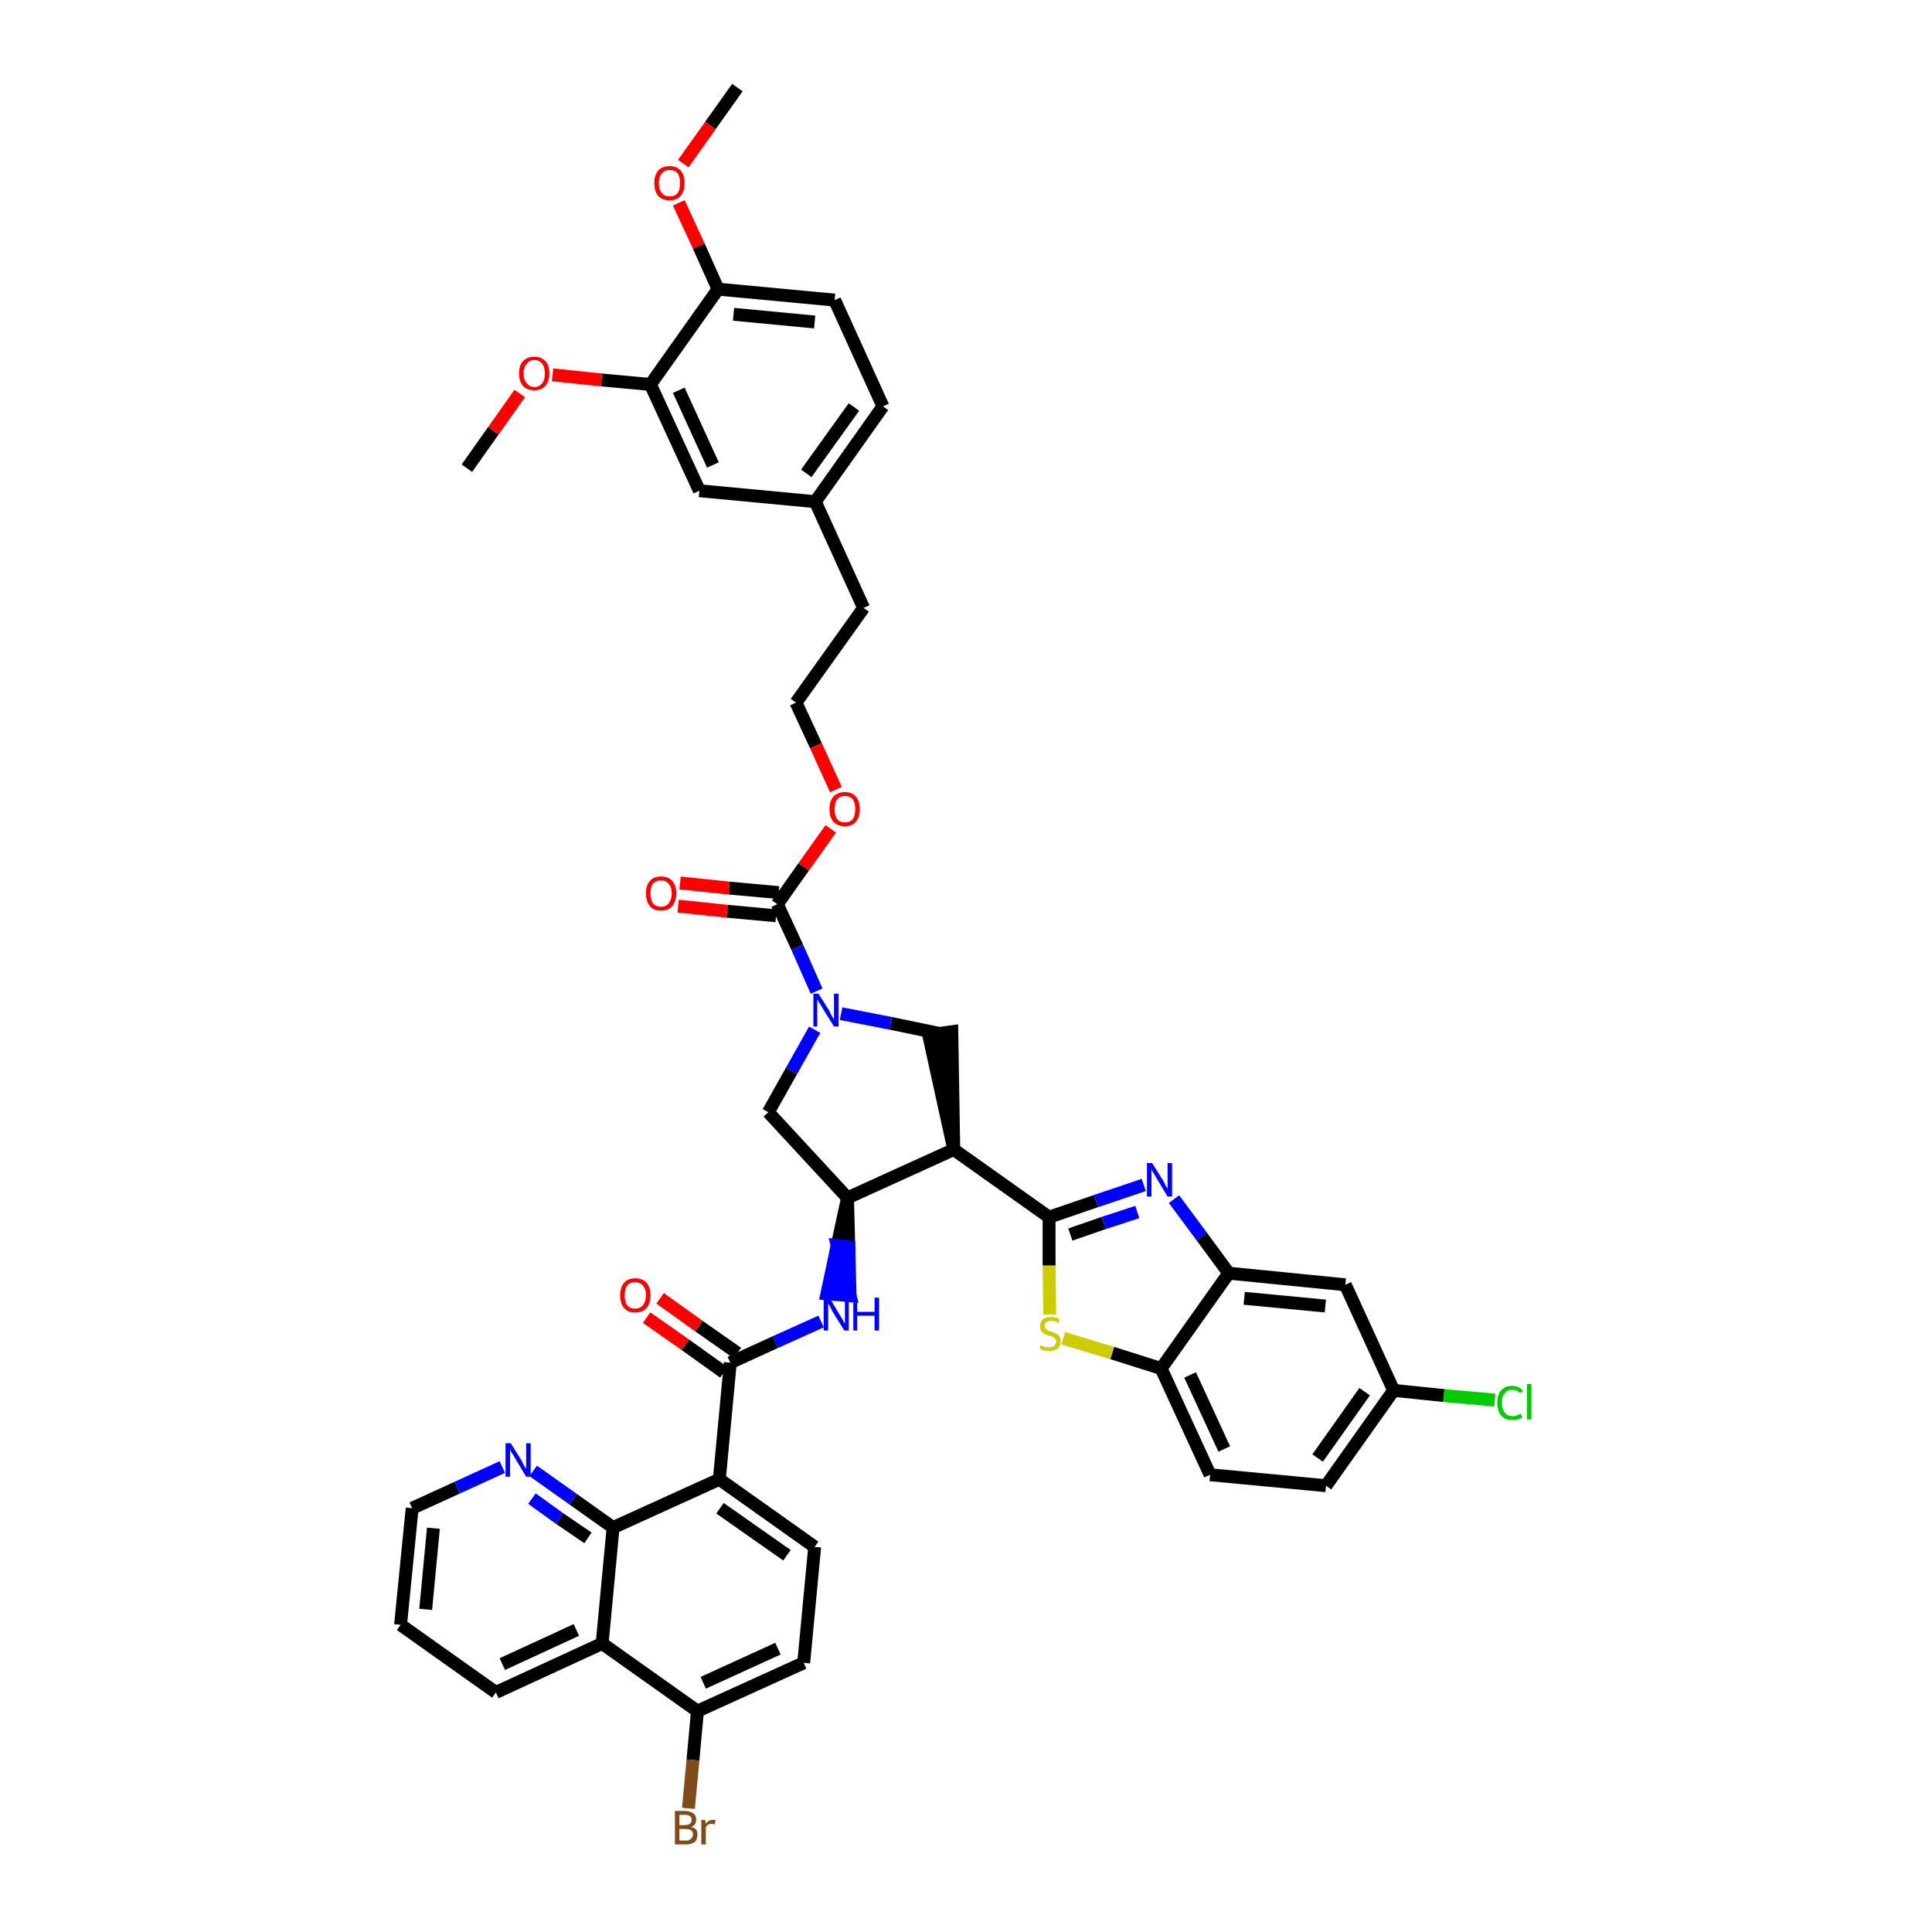 <?xml version='1.0' encoding='iso-8859-1'?>
<svg version='1.1' baseProfile='full'
              xmlns='http://www.w3.org/2000/svg'
                      xmlns:rdkit='http://www.rdkit.org/xml'
                      xmlns:xlink='http://www.w3.org/1999/xlink'
                  xml:space='preserve'
width='300px' height='300px' viewBox='0 0 300 300'>
<!-- END OF HEADER -->
<path class='bond-0 atom-0 atom-1' d='M 114.5,13.6 L 110.3,19.5' style='fill:none;fill-rule:evenodd;stroke:#000000;stroke-width:2.0px;stroke-linecap:butt;stroke-linejoin:miter;stroke-opacity:1' />
<path class='bond-0 atom-0 atom-1' d='M 110.3,19.5 L 106.1,25.4' style='fill:none;fill-rule:evenodd;stroke:#FF0000;stroke-width:2.0px;stroke-linecap:butt;stroke-linejoin:miter;stroke-opacity:1' />
<path class='bond-1 atom-1 atom-2' d='M 105.4,31.5 L 108.5,38.2' style='fill:none;fill-rule:evenodd;stroke:#FF0000;stroke-width:2.0px;stroke-linecap:butt;stroke-linejoin:miter;stroke-opacity:1' />
<path class='bond-1 atom-1 atom-2' d='M 108.5,38.2 L 111.5,44.9' style='fill:none;fill-rule:evenodd;stroke:#000000;stroke-width:2.0px;stroke-linecap:butt;stroke-linejoin:miter;stroke-opacity:1' />
<path class='bond-2 atom-2 atom-3' d='M 111.5,44.9 L 129.6,46.6' style='fill:none;fill-rule:evenodd;stroke:#000000;stroke-width:2.0px;stroke-linecap:butt;stroke-linejoin:miter;stroke-opacity:1' />
<path class='bond-2 atom-2 atom-3' d='M 113.9,48.8 L 126.5,50.0' style='fill:none;fill-rule:evenodd;stroke:#000000;stroke-width:2.0px;stroke-linecap:butt;stroke-linejoin:miter;stroke-opacity:1' />
<path class='bond-43 atom-41 atom-2' d='M 101.0,59.7 L 111.5,44.9' style='fill:none;fill-rule:evenodd;stroke:#000000;stroke-width:2.0px;stroke-linecap:butt;stroke-linejoin:miter;stroke-opacity:1' />
<path class='bond-3 atom-3 atom-4' d='M 129.6,46.6 L 137.1,63.1' style='fill:none;fill-rule:evenodd;stroke:#000000;stroke-width:2.0px;stroke-linecap:butt;stroke-linejoin:miter;stroke-opacity:1' />
<path class='bond-4 atom-4 atom-5' d='M 137.1,63.1 L 126.6,77.9' style='fill:none;fill-rule:evenodd;stroke:#000000;stroke-width:2.0px;stroke-linecap:butt;stroke-linejoin:miter;stroke-opacity:1' />
<path class='bond-4 atom-4 atom-5' d='M 132.6,63.2 L 125.2,73.5' style='fill:none;fill-rule:evenodd;stroke:#000000;stroke-width:2.0px;stroke-linecap:butt;stroke-linejoin:miter;stroke-opacity:1' />
<path class='bond-5 atom-5 atom-6' d='M 126.6,77.9 L 134.1,94.4' style='fill:none;fill-rule:evenodd;stroke:#000000;stroke-width:2.0px;stroke-linecap:butt;stroke-linejoin:miter;stroke-opacity:1' />
<path class='bond-39 atom-5 atom-40' d='M 126.6,77.9 L 108.6,76.2' style='fill:none;fill-rule:evenodd;stroke:#000000;stroke-width:2.0px;stroke-linecap:butt;stroke-linejoin:miter;stroke-opacity:1' />
<path class='bond-6 atom-6 atom-7' d='M 134.1,94.4 L 123.6,109.1' style='fill:none;fill-rule:evenodd;stroke:#000000;stroke-width:2.0px;stroke-linecap:butt;stroke-linejoin:miter;stroke-opacity:1' />
<path class='bond-7 atom-7 atom-8' d='M 123.6,109.1 L 126.7,115.8' style='fill:none;fill-rule:evenodd;stroke:#000000;stroke-width:2.0px;stroke-linecap:butt;stroke-linejoin:miter;stroke-opacity:1' />
<path class='bond-7 atom-7 atom-8' d='M 126.7,115.8 L 129.8,122.6' style='fill:none;fill-rule:evenodd;stroke:#FF0000;stroke-width:2.0px;stroke-linecap:butt;stroke-linejoin:miter;stroke-opacity:1' />
<path class='bond-8 atom-8 atom-9' d='M 129.0,128.7 L 124.8,134.6' style='fill:none;fill-rule:evenodd;stroke:#FF0000;stroke-width:2.0px;stroke-linecap:butt;stroke-linejoin:miter;stroke-opacity:1' />
<path class='bond-8 atom-8 atom-9' d='M 124.8,134.6 L 120.7,140.4' style='fill:none;fill-rule:evenodd;stroke:#000000;stroke-width:2.0px;stroke-linecap:butt;stroke-linejoin:miter;stroke-opacity:1' />
<path class='bond-9 atom-9 atom-10' d='M 120.9,138.6 L 113.2,137.9' style='fill:none;fill-rule:evenodd;stroke:#000000;stroke-width:2.0px;stroke-linecap:butt;stroke-linejoin:miter;stroke-opacity:1' />
<path class='bond-9 atom-9 atom-10' d='M 113.2,137.9 L 105.6,137.1' style='fill:none;fill-rule:evenodd;stroke:#FF0000;stroke-width:2.0px;stroke-linecap:butt;stroke-linejoin:miter;stroke-opacity:1' />
<path class='bond-9 atom-9 atom-10' d='M 120.5,142.2 L 112.9,141.5' style='fill:none;fill-rule:evenodd;stroke:#000000;stroke-width:2.0px;stroke-linecap:butt;stroke-linejoin:miter;stroke-opacity:1' />
<path class='bond-9 atom-9 atom-10' d='M 112.9,141.5 L 105.3,140.7' style='fill:none;fill-rule:evenodd;stroke:#FF0000;stroke-width:2.0px;stroke-linecap:butt;stroke-linejoin:miter;stroke-opacity:1' />
<path class='bond-10 atom-9 atom-11' d='M 120.7,140.4 L 123.8,147.1' style='fill:none;fill-rule:evenodd;stroke:#000000;stroke-width:2.0px;stroke-linecap:butt;stroke-linejoin:miter;stroke-opacity:1' />
<path class='bond-10 atom-9 atom-11' d='M 123.8,147.1 L 126.8,153.9' style='fill:none;fill-rule:evenodd;stroke:#0000FF;stroke-width:2.0px;stroke-linecap:butt;stroke-linejoin:miter;stroke-opacity:1' />
<path class='bond-11 atom-11 atom-12' d='M 126.5,159.9 L 122.9,166.3' style='fill:none;fill-rule:evenodd;stroke:#0000FF;stroke-width:2.0px;stroke-linecap:butt;stroke-linejoin:miter;stroke-opacity:1' />
<path class='bond-11 atom-11 atom-12' d='M 122.9,166.3 L 119.3,172.7' style='fill:none;fill-rule:evenodd;stroke:#000000;stroke-width:2.0px;stroke-linecap:butt;stroke-linejoin:miter;stroke-opacity:1' />
<path class='bond-44 atom-39 atom-11' d='M 146.0,160.5 L 138.3,158.9' style='fill:none;fill-rule:evenodd;stroke:#000000;stroke-width:2.0px;stroke-linecap:butt;stroke-linejoin:miter;stroke-opacity:1' />
<path class='bond-44 atom-39 atom-11' d='M 138.3,158.9 L 130.6,157.4' style='fill:none;fill-rule:evenodd;stroke:#0000FF;stroke-width:2.0px;stroke-linecap:butt;stroke-linejoin:miter;stroke-opacity:1' />
<path class='bond-12 atom-12 atom-13' d='M 119.3,172.7 L 131.6,186.0' style='fill:none;fill-rule:evenodd;stroke:#000000;stroke-width:2.0px;stroke-linecap:butt;stroke-linejoin:miter;stroke-opacity:1' />
<path class='bond-13 atom-13 atom-14' d='M 131.6,186.0 L 130.0,193.4 L 131.8,193.6 Z' style='fill:#000000;fill-rule:evenodd;fill-opacity:1;stroke:#000000;stroke-width:2.0px;stroke-linecap:butt;stroke-linejoin:miter;stroke-opacity:1;' />
<path class='bond-13 atom-13 atom-14' d='M 130.0,193.4 L 132.0,201.2 L 128.4,200.9 Z' style='fill:#0000FF;fill-rule:evenodd;fill-opacity:1;stroke:#0000FF;stroke-width:2.0px;stroke-linecap:butt;stroke-linejoin:miter;stroke-opacity:1;' />
<path class='bond-13 atom-13 atom-14' d='M 130.0,193.4 L 131.8,193.6 L 132.0,201.2 Z' style='fill:#0000FF;fill-rule:evenodd;fill-opacity:1;stroke:#0000FF;stroke-width:2.0px;stroke-linecap:butt;stroke-linejoin:miter;stroke-opacity:1;' />
<path class='bond-27 atom-13 atom-28' d='M 131.6,186.0 L 148.1,178.5' style='fill:none;fill-rule:evenodd;stroke:#000000;stroke-width:2.0px;stroke-linecap:butt;stroke-linejoin:miter;stroke-opacity:1' />
<path class='bond-14 atom-14 atom-15' d='M 127.5,205.2 L 120.4,208.4' style='fill:none;fill-rule:evenodd;stroke:#0000FF;stroke-width:2.0px;stroke-linecap:butt;stroke-linejoin:miter;stroke-opacity:1' />
<path class='bond-14 atom-14 atom-15' d='M 120.4,208.4 L 113.4,211.6' style='fill:none;fill-rule:evenodd;stroke:#000000;stroke-width:2.0px;stroke-linecap:butt;stroke-linejoin:miter;stroke-opacity:1' />
<path class='bond-15 atom-15 atom-16' d='M 114.5,210.1 L 108.5,205.9' style='fill:none;fill-rule:evenodd;stroke:#000000;stroke-width:2.0px;stroke-linecap:butt;stroke-linejoin:miter;stroke-opacity:1' />
<path class='bond-15 atom-15 atom-16' d='M 108.5,205.9 L 102.5,201.6' style='fill:none;fill-rule:evenodd;stroke:#FF0000;stroke-width:2.0px;stroke-linecap:butt;stroke-linejoin:miter;stroke-opacity:1' />
<path class='bond-15 atom-15 atom-16' d='M 112.4,213.1 L 106.4,208.8' style='fill:none;fill-rule:evenodd;stroke:#000000;stroke-width:2.0px;stroke-linecap:butt;stroke-linejoin:miter;stroke-opacity:1' />
<path class='bond-15 atom-15 atom-16' d='M 106.4,208.8 L 100.4,204.6' style='fill:none;fill-rule:evenodd;stroke:#FF0000;stroke-width:2.0px;stroke-linecap:butt;stroke-linejoin:miter;stroke-opacity:1' />
<path class='bond-16 atom-15 atom-17' d='M 113.4,211.6 L 111.7,229.7' style='fill:none;fill-rule:evenodd;stroke:#000000;stroke-width:2.0px;stroke-linecap:butt;stroke-linejoin:miter;stroke-opacity:1' />
<path class='bond-17 atom-17 atom-18' d='M 111.7,229.7 L 126.5,240.2' style='fill:none;fill-rule:evenodd;stroke:#000000;stroke-width:2.0px;stroke-linecap:butt;stroke-linejoin:miter;stroke-opacity:1' />
<path class='bond-17 atom-17 atom-18' d='M 111.8,234.2 L 122.2,241.5' style='fill:none;fill-rule:evenodd;stroke:#000000;stroke-width:2.0px;stroke-linecap:butt;stroke-linejoin:miter;stroke-opacity:1' />
<path class='bond-45 atom-27 atom-17' d='M 95.2,237.2 L 111.7,229.7' style='fill:none;fill-rule:evenodd;stroke:#000000;stroke-width:2.0px;stroke-linecap:butt;stroke-linejoin:miter;stroke-opacity:1' />
<path class='bond-18 atom-18 atom-19' d='M 126.5,240.2 L 124.8,258.2' style='fill:none;fill-rule:evenodd;stroke:#000000;stroke-width:2.0px;stroke-linecap:butt;stroke-linejoin:miter;stroke-opacity:1' />
<path class='bond-19 atom-19 atom-20' d='M 124.8,258.2 L 108.3,265.7' style='fill:none;fill-rule:evenodd;stroke:#000000;stroke-width:2.0px;stroke-linecap:butt;stroke-linejoin:miter;stroke-opacity:1' />
<path class='bond-19 atom-19 atom-20' d='M 120.8,256.0 L 109.2,261.3' style='fill:none;fill-rule:evenodd;stroke:#000000;stroke-width:2.0px;stroke-linecap:butt;stroke-linejoin:miter;stroke-opacity:1' />
<path class='bond-20 atom-20 atom-21' d='M 108.3,265.7 L 107.6,273.3' style='fill:none;fill-rule:evenodd;stroke:#000000;stroke-width:2.0px;stroke-linecap:butt;stroke-linejoin:miter;stroke-opacity:1' />
<path class='bond-20 atom-20 atom-21' d='M 107.6,273.3 L 106.9,280.8' style='fill:none;fill-rule:evenodd;stroke:#7F4C19;stroke-width:2.0px;stroke-linecap:butt;stroke-linejoin:miter;stroke-opacity:1' />
<path class='bond-21 atom-20 atom-22' d='M 108.3,265.7 L 93.5,255.2' style='fill:none;fill-rule:evenodd;stroke:#000000;stroke-width:2.0px;stroke-linecap:butt;stroke-linejoin:miter;stroke-opacity:1' />
<path class='bond-22 atom-22 atom-23' d='M 93.5,255.2 L 77.0,262.8' style='fill:none;fill-rule:evenodd;stroke:#000000;stroke-width:2.0px;stroke-linecap:butt;stroke-linejoin:miter;stroke-opacity:1' />
<path class='bond-22 atom-22 atom-23' d='M 89.5,253.1 L 78.0,258.4' style='fill:none;fill-rule:evenodd;stroke:#000000;stroke-width:2.0px;stroke-linecap:butt;stroke-linejoin:miter;stroke-opacity:1' />
<path class='bond-47 atom-27 atom-22' d='M 95.2,237.2 L 93.5,255.2' style='fill:none;fill-rule:evenodd;stroke:#000000;stroke-width:2.0px;stroke-linecap:butt;stroke-linejoin:miter;stroke-opacity:1' />
<path class='bond-23 atom-23 atom-24' d='M 77.0,262.8 L 62.2,252.3' style='fill:none;fill-rule:evenodd;stroke:#000000;stroke-width:2.0px;stroke-linecap:butt;stroke-linejoin:miter;stroke-opacity:1' />
<path class='bond-24 atom-24 atom-25' d='M 62.2,252.3 L 64.0,234.2' style='fill:none;fill-rule:evenodd;stroke:#000000;stroke-width:2.0px;stroke-linecap:butt;stroke-linejoin:miter;stroke-opacity:1' />
<path class='bond-24 atom-24 atom-25' d='M 66.1,249.9 L 67.3,237.3' style='fill:none;fill-rule:evenodd;stroke:#000000;stroke-width:2.0px;stroke-linecap:butt;stroke-linejoin:miter;stroke-opacity:1' />
<path class='bond-25 atom-25 atom-26' d='M 64.0,234.2 L 71.0,231.0' style='fill:none;fill-rule:evenodd;stroke:#000000;stroke-width:2.0px;stroke-linecap:butt;stroke-linejoin:miter;stroke-opacity:1' />
<path class='bond-25 atom-25 atom-26' d='M 71.0,231.0 L 78.0,227.8' style='fill:none;fill-rule:evenodd;stroke:#0000FF;stroke-width:2.0px;stroke-linecap:butt;stroke-linejoin:miter;stroke-opacity:1' />
<path class='bond-26 atom-26 atom-27' d='M 82.8,228.4 L 89.0,232.8' style='fill:none;fill-rule:evenodd;stroke:#0000FF;stroke-width:2.0px;stroke-linecap:butt;stroke-linejoin:miter;stroke-opacity:1' />
<path class='bond-26 atom-26 atom-27' d='M 89.0,232.8 L 95.2,237.2' style='fill:none;fill-rule:evenodd;stroke:#000000;stroke-width:2.0px;stroke-linecap:butt;stroke-linejoin:miter;stroke-opacity:1' />
<path class='bond-26 atom-26 atom-27' d='M 82.6,232.7 L 86.9,235.8' style='fill:none;fill-rule:evenodd;stroke:#0000FF;stroke-width:2.0px;stroke-linecap:butt;stroke-linejoin:miter;stroke-opacity:1' />
<path class='bond-26 atom-26 atom-27' d='M 86.9,235.8 L 91.3,238.8' style='fill:none;fill-rule:evenodd;stroke:#000000;stroke-width:2.0px;stroke-linecap:butt;stroke-linejoin:miter;stroke-opacity:1' />
<path class='bond-28 atom-28 atom-29' d='M 148.1,178.5 L 162.9,189.0' style='fill:none;fill-rule:evenodd;stroke:#000000;stroke-width:2.0px;stroke-linecap:butt;stroke-linejoin:miter;stroke-opacity:1' />
<path class='bond-38 atom-28 atom-39' d='M 148.1,178.5 L 147.8,160.2 L 144.2,160.7 Z' style='fill:#000000;fill-rule:evenodd;fill-opacity:1;stroke:#000000;stroke-width:2.0px;stroke-linecap:butt;stroke-linejoin:miter;stroke-opacity:1;' />
<path class='bond-29 atom-29 atom-30' d='M 162.9,189.0 L 170.2,186.5' style='fill:none;fill-rule:evenodd;stroke:#000000;stroke-width:2.0px;stroke-linecap:butt;stroke-linejoin:miter;stroke-opacity:1' />
<path class='bond-29 atom-29 atom-30' d='M 170.2,186.5 L 177.6,184.0' style='fill:none;fill-rule:evenodd;stroke:#0000FF;stroke-width:2.0px;stroke-linecap:butt;stroke-linejoin:miter;stroke-opacity:1' />
<path class='bond-29 atom-29 atom-30' d='M 166.2,191.7 L 171.4,189.9' style='fill:none;fill-rule:evenodd;stroke:#000000;stroke-width:2.0px;stroke-linecap:butt;stroke-linejoin:miter;stroke-opacity:1' />
<path class='bond-29 atom-29 atom-30' d='M 171.4,189.9 L 176.6,188.2' style='fill:none;fill-rule:evenodd;stroke:#0000FF;stroke-width:2.0px;stroke-linecap:butt;stroke-linejoin:miter;stroke-opacity:1' />
<path class='bond-46 atom-38 atom-29' d='M 163.0,204.1 L 162.9,196.5' style='fill:none;fill-rule:evenodd;stroke:#CCCC00;stroke-width:2.0px;stroke-linecap:butt;stroke-linejoin:miter;stroke-opacity:1' />
<path class='bond-46 atom-38 atom-29' d='M 162.9,196.5 L 162.9,189.0' style='fill:none;fill-rule:evenodd;stroke:#000000;stroke-width:2.0px;stroke-linecap:butt;stroke-linejoin:miter;stroke-opacity:1' />
<path class='bond-30 atom-30 atom-31' d='M 182.3,186.2 L 186.6,192.0' style='fill:none;fill-rule:evenodd;stroke:#0000FF;stroke-width:2.0px;stroke-linecap:butt;stroke-linejoin:miter;stroke-opacity:1' />
<path class='bond-30 atom-30 atom-31' d='M 186.6,192.0 L 190.8,197.7' style='fill:none;fill-rule:evenodd;stroke:#000000;stroke-width:2.0px;stroke-linecap:butt;stroke-linejoin:miter;stroke-opacity:1' />
<path class='bond-31 atom-31 atom-32' d='M 190.8,197.7 L 208.9,199.5' style='fill:none;fill-rule:evenodd;stroke:#000000;stroke-width:2.0px;stroke-linecap:butt;stroke-linejoin:miter;stroke-opacity:1' />
<path class='bond-31 atom-31 atom-32' d='M 193.2,201.6 L 205.8,202.8' style='fill:none;fill-rule:evenodd;stroke:#000000;stroke-width:2.0px;stroke-linecap:butt;stroke-linejoin:miter;stroke-opacity:1' />
<path class='bond-48 atom-37 atom-31' d='M 180.3,212.5 L 190.8,197.7' style='fill:none;fill-rule:evenodd;stroke:#000000;stroke-width:2.0px;stroke-linecap:butt;stroke-linejoin:miter;stroke-opacity:1' />
<path class='bond-32 atom-32 atom-33' d='M 208.9,199.5 L 216.4,215.9' style='fill:none;fill-rule:evenodd;stroke:#000000;stroke-width:2.0px;stroke-linecap:butt;stroke-linejoin:miter;stroke-opacity:1' />
<path class='bond-33 atom-33 atom-34' d='M 216.4,215.9 L 224.2,216.7' style='fill:none;fill-rule:evenodd;stroke:#000000;stroke-width:2.0px;stroke-linecap:butt;stroke-linejoin:miter;stroke-opacity:1' />
<path class='bond-33 atom-33 atom-34' d='M 224.2,216.7 L 232.1,217.4' style='fill:none;fill-rule:evenodd;stroke:#00CC00;stroke-width:2.0px;stroke-linecap:butt;stroke-linejoin:miter;stroke-opacity:1' />
<path class='bond-34 atom-33 atom-35' d='M 216.4,215.9 L 205.9,230.7' style='fill:none;fill-rule:evenodd;stroke:#000000;stroke-width:2.0px;stroke-linecap:butt;stroke-linejoin:miter;stroke-opacity:1' />
<path class='bond-34 atom-33 atom-35' d='M 211.9,216.1 L 204.6,226.4' style='fill:none;fill-rule:evenodd;stroke:#000000;stroke-width:2.0px;stroke-linecap:butt;stroke-linejoin:miter;stroke-opacity:1' />
<path class='bond-35 atom-35 atom-36' d='M 205.9,230.7 L 187.9,229.0' style='fill:none;fill-rule:evenodd;stroke:#000000;stroke-width:2.0px;stroke-linecap:butt;stroke-linejoin:miter;stroke-opacity:1' />
<path class='bond-36 atom-36 atom-37' d='M 187.9,229.0 L 180.3,212.5' style='fill:none;fill-rule:evenodd;stroke:#000000;stroke-width:2.0px;stroke-linecap:butt;stroke-linejoin:miter;stroke-opacity:1' />
<path class='bond-36 atom-36 atom-37' d='M 190.1,225.0 L 184.8,213.5' style='fill:none;fill-rule:evenodd;stroke:#000000;stroke-width:2.0px;stroke-linecap:butt;stroke-linejoin:miter;stroke-opacity:1' />
<path class='bond-37 atom-37 atom-38' d='M 180.3,212.5 L 172.7,210.1' style='fill:none;fill-rule:evenodd;stroke:#000000;stroke-width:2.0px;stroke-linecap:butt;stroke-linejoin:miter;stroke-opacity:1' />
<path class='bond-37 atom-37 atom-38' d='M 172.7,210.1 L 165.1,207.8' style='fill:none;fill-rule:evenodd;stroke:#CCCC00;stroke-width:2.0px;stroke-linecap:butt;stroke-linejoin:miter;stroke-opacity:1' />
<path class='bond-40 atom-40 atom-41' d='M 108.6,76.2 L 101.0,59.7' style='fill:none;fill-rule:evenodd;stroke:#000000;stroke-width:2.0px;stroke-linecap:butt;stroke-linejoin:miter;stroke-opacity:1' />
<path class='bond-40 atom-40 atom-41' d='M 110.7,72.2 L 105.4,60.6' style='fill:none;fill-rule:evenodd;stroke:#000000;stroke-width:2.0px;stroke-linecap:butt;stroke-linejoin:miter;stroke-opacity:1' />
<path class='bond-41 atom-41 atom-42' d='M 101.0,59.7 L 93.4,59.0' style='fill:none;fill-rule:evenodd;stroke:#000000;stroke-width:2.0px;stroke-linecap:butt;stroke-linejoin:miter;stroke-opacity:1' />
<path class='bond-41 atom-41 atom-42' d='M 93.4,59.0 L 85.8,58.2' style='fill:none;fill-rule:evenodd;stroke:#FF0000;stroke-width:2.0px;stroke-linecap:butt;stroke-linejoin:miter;stroke-opacity:1' />
<path class='bond-42 atom-42 atom-43' d='M 80.7,61.1 L 76.6,66.9' style='fill:none;fill-rule:evenodd;stroke:#FF0000;stroke-width:2.0px;stroke-linecap:butt;stroke-linejoin:miter;stroke-opacity:1' />
<path class='bond-42 atom-42 atom-43' d='M 76.6,66.9 L 72.5,72.7' style='fill:none;fill-rule:evenodd;stroke:#000000;stroke-width:2.0px;stroke-linecap:butt;stroke-linejoin:miter;stroke-opacity:1' />
<path  class='atom-1' d='M 101.6 28.4
Q 101.6 27.2, 102.2 26.5
Q 102.8 25.8, 104.0 25.8
Q 105.1 25.8, 105.7 26.5
Q 106.3 27.2, 106.3 28.4
Q 106.3 29.7, 105.7 30.4
Q 105.1 31.1, 104.0 31.1
Q 102.8 31.1, 102.2 30.4
Q 101.6 29.7, 101.6 28.4
M 104.0 30.5
Q 104.8 30.5, 105.2 30.0
Q 105.6 29.5, 105.6 28.4
Q 105.6 27.4, 105.2 26.9
Q 104.8 26.4, 104.0 26.4
Q 103.2 26.4, 102.8 26.9
Q 102.3 27.4, 102.3 28.4
Q 102.3 29.5, 102.8 30.0
Q 103.2 30.5, 104.0 30.5
' fill='#FF0000'/>
<path  class='atom-8' d='M 128.8 125.6
Q 128.8 124.4, 129.4 123.7
Q 130.1 123.0, 131.2 123.0
Q 132.3 123.0, 132.9 123.7
Q 133.5 124.4, 133.5 125.6
Q 133.5 126.9, 132.9 127.6
Q 132.3 128.3, 131.2 128.3
Q 130.1 128.3, 129.4 127.6
Q 128.8 126.9, 128.8 125.6
M 131.2 127.7
Q 132.0 127.7, 132.4 127.2
Q 132.8 126.7, 132.8 125.6
Q 132.8 124.6, 132.4 124.1
Q 132.0 123.6, 131.2 123.6
Q 130.4 123.6, 130.0 124.1
Q 129.6 124.6, 129.6 125.6
Q 129.6 126.7, 130.0 127.2
Q 130.4 127.7, 131.2 127.7
' fill='#FF0000'/>
<path  class='atom-10' d='M 100.3 138.7
Q 100.3 137.5, 100.9 136.8
Q 101.5 136.1, 102.6 136.1
Q 103.8 136.1, 104.4 136.8
Q 105.0 137.5, 105.0 138.7
Q 105.0 139.9, 104.4 140.7
Q 103.8 141.4, 102.6 141.4
Q 101.5 141.4, 100.9 140.7
Q 100.3 139.9, 100.3 138.7
M 102.6 140.8
Q 103.4 140.8, 103.8 140.3
Q 104.3 139.7, 104.3 138.7
Q 104.3 137.7, 103.8 137.2
Q 103.4 136.7, 102.6 136.7
Q 101.9 136.7, 101.4 137.2
Q 101.0 137.7, 101.0 138.7
Q 101.0 139.7, 101.4 140.3
Q 101.9 140.8, 102.6 140.8
' fill='#FF0000'/>
<path  class='atom-11' d='M 127.1 154.3
L 128.8 157.0
Q 128.9 157.3, 129.2 157.8
Q 129.5 158.3, 129.5 158.3
L 129.5 154.3
L 130.2 154.3
L 130.2 159.4
L 129.5 159.4
L 127.7 156.5
Q 127.5 156.1, 127.2 155.7
Q 127.0 155.3, 126.9 155.2
L 126.9 159.4
L 126.3 159.4
L 126.3 154.3
L 127.1 154.3
' fill='#0000FF'/>
<path  class='atom-14' d='M 128.8 201.5
L 130.4 204.2
Q 130.6 204.5, 130.9 205.0
Q 131.1 205.5, 131.2 205.5
L 131.2 201.5
L 131.8 201.5
L 131.8 206.6
L 131.1 206.6
L 129.3 203.7
Q 129.1 203.3, 128.9 202.9
Q 128.7 202.5, 128.6 202.4
L 128.6 206.6
L 127.9 206.6
L 127.9 201.5
L 128.8 201.5
' fill='#0000FF'/>
<path  class='atom-14' d='M 132.5 201.5
L 133.1 201.5
L 133.1 203.7
L 135.8 203.7
L 135.8 201.5
L 136.5 201.5
L 136.5 206.6
L 135.8 206.6
L 135.8 204.3
L 133.1 204.3
L 133.1 206.6
L 132.5 206.6
L 132.5 201.5
' fill='#0000FF'/>
<path  class='atom-16' d='M 96.3 201.1
Q 96.3 199.9, 96.9 199.2
Q 97.5 198.5, 98.6 198.5
Q 99.8 198.5, 100.4 199.2
Q 101.0 199.9, 101.0 201.1
Q 101.0 202.4, 100.4 203.1
Q 99.8 203.8, 98.6 203.8
Q 97.5 203.8, 96.9 203.1
Q 96.3 202.4, 96.3 201.1
M 98.6 203.2
Q 99.4 203.2, 99.8 202.7
Q 100.3 202.1, 100.3 201.1
Q 100.3 200.1, 99.8 199.6
Q 99.4 199.1, 98.6 199.1
Q 97.8 199.1, 97.4 199.6
Q 97.0 200.1, 97.0 201.1
Q 97.0 202.2, 97.4 202.7
Q 97.8 203.2, 98.6 203.2
' fill='#FF0000'/>
<path  class='atom-21' d='M 107.3 283.7
Q 107.8 283.8, 108.1 284.1
Q 108.3 284.4, 108.3 284.8
Q 108.3 285.6, 107.9 286.0
Q 107.4 286.4, 106.6 286.4
L 104.8 286.4
L 104.8 281.2
L 106.3 281.2
Q 107.2 281.2, 107.7 281.6
Q 108.1 281.9, 108.1 282.6
Q 108.1 283.4, 107.3 283.7
M 105.5 281.8
L 105.5 283.4
L 106.3 283.4
Q 106.8 283.4, 107.1 283.2
Q 107.4 283.0, 107.4 282.6
Q 107.4 281.8, 106.3 281.8
L 105.5 281.8
M 106.6 285.8
Q 107.1 285.8, 107.3 285.5
Q 107.6 285.3, 107.6 284.8
Q 107.6 284.4, 107.3 284.2
Q 107.0 284.0, 106.4 284.0
L 105.5 284.0
L 105.5 285.8
L 106.6 285.8
' fill='#7F4C19'/>
<path  class='atom-21' d='M 109.5 282.6
L 109.6 283.2
Q 110.0 282.6, 110.6 282.6
Q 110.8 282.6, 111.1 282.6
L 111.0 283.3
Q 110.6 283.2, 110.5 283.2
Q 110.2 283.2, 110.0 283.3
Q 109.8 283.4, 109.6 283.7
L 109.6 286.4
L 108.9 286.4
L 108.9 282.6
L 109.5 282.6
' fill='#7F4C19'/>
<path  class='atom-26' d='M 79.3 224.1
L 81.0 226.8
Q 81.1 227.1, 81.4 227.6
Q 81.7 228.1, 81.7 228.1
L 81.7 224.1
L 82.4 224.1
L 82.4 229.3
L 81.7 229.3
L 79.9 226.3
Q 79.7 225.9, 79.4 225.5
Q 79.2 225.1, 79.2 225.0
L 79.2 229.3
L 78.5 229.3
L 78.5 224.1
L 79.3 224.1
' fill='#0000FF'/>
<path  class='atom-30' d='M 178.9 180.6
L 180.6 183.3
Q 180.8 183.6, 181.0 184.1
Q 181.3 184.6, 181.3 184.6
L 181.3 180.6
L 182.0 180.6
L 182.0 185.8
L 181.3 185.8
L 179.5 182.8
Q 179.3 182.4, 179.0 182.0
Q 178.8 181.6, 178.8 181.5
L 178.8 185.8
L 178.1 185.8
L 178.1 180.6
L 178.9 180.6
' fill='#0000FF'/>
<path  class='atom-34' d='M 232.5 217.8
Q 232.5 216.5, 233.1 215.9
Q 233.7 215.2, 234.8 215.2
Q 235.9 215.2, 236.5 216.0
L 236.0 216.3
Q 235.6 215.8, 234.8 215.8
Q 234.1 215.8, 233.7 216.3
Q 233.2 216.8, 233.2 217.8
Q 233.2 218.8, 233.7 219.4
Q 234.1 219.9, 234.9 219.9
Q 235.5 219.9, 236.1 219.5
L 236.4 220.1
Q 236.1 220.3, 235.7 220.4
Q 235.3 220.5, 234.8 220.5
Q 233.7 220.5, 233.1 219.8
Q 232.5 219.1, 232.5 217.8
' fill='#00CC00'/>
<path  class='atom-34' d='M 237.1 214.9
L 237.8 214.9
L 237.8 220.4
L 237.1 220.4
L 237.1 214.9
' fill='#00CC00'/>
<path  class='atom-38' d='M 161.6 208.9
Q 161.7 208.9, 161.9 209.0
Q 162.1 209.1, 162.4 209.2
Q 162.7 209.2, 162.9 209.2
Q 163.4 209.2, 163.7 209.0
Q 164.0 208.7, 164.0 208.3
Q 164.0 208.0, 163.8 207.9
Q 163.7 207.7, 163.5 207.6
Q 163.3 207.5, 162.9 207.4
Q 162.4 207.3, 162.2 207.1
Q 161.9 207.0, 161.7 206.7
Q 161.5 206.4, 161.5 206.0
Q 161.5 205.3, 161.9 204.9
Q 162.4 204.5, 163.3 204.5
Q 163.8 204.5, 164.5 204.8
L 164.4 205.4
Q 163.7 205.1, 163.3 205.1
Q 162.8 205.1, 162.5 205.3
Q 162.2 205.5, 162.2 205.9
Q 162.2 206.2, 162.4 206.3
Q 162.5 206.5, 162.7 206.6
Q 162.9 206.7, 163.3 206.8
Q 163.7 206.9, 164.0 207.1
Q 164.3 207.2, 164.5 207.5
Q 164.7 207.8, 164.7 208.3
Q 164.7 209.0, 164.2 209.4
Q 163.7 209.8, 163.0 209.8
Q 162.5 209.8, 162.1 209.7
Q 161.8 209.6, 161.4 209.4
L 161.6 208.9
' fill='#CCCC00'/>
<path  class='atom-42' d='M 80.6 58.0
Q 80.6 56.7, 81.2 56.1
Q 81.8 55.4, 83.0 55.4
Q 84.1 55.4, 84.7 56.1
Q 85.3 56.7, 85.3 58.0
Q 85.3 59.2, 84.7 59.9
Q 84.1 60.6, 83.0 60.6
Q 81.8 60.6, 81.2 59.9
Q 80.6 59.2, 80.6 58.0
M 83.0 60.1
Q 83.7 60.1, 84.2 59.5
Q 84.6 59.0, 84.6 58.0
Q 84.6 57.0, 84.2 56.5
Q 83.7 55.9, 83.0 55.9
Q 82.2 55.9, 81.8 56.5
Q 81.3 57.0, 81.3 58.0
Q 81.3 59.0, 81.8 59.5
Q 82.2 60.1, 83.0 60.1
' fill='#FF0000'/>
</svg>
